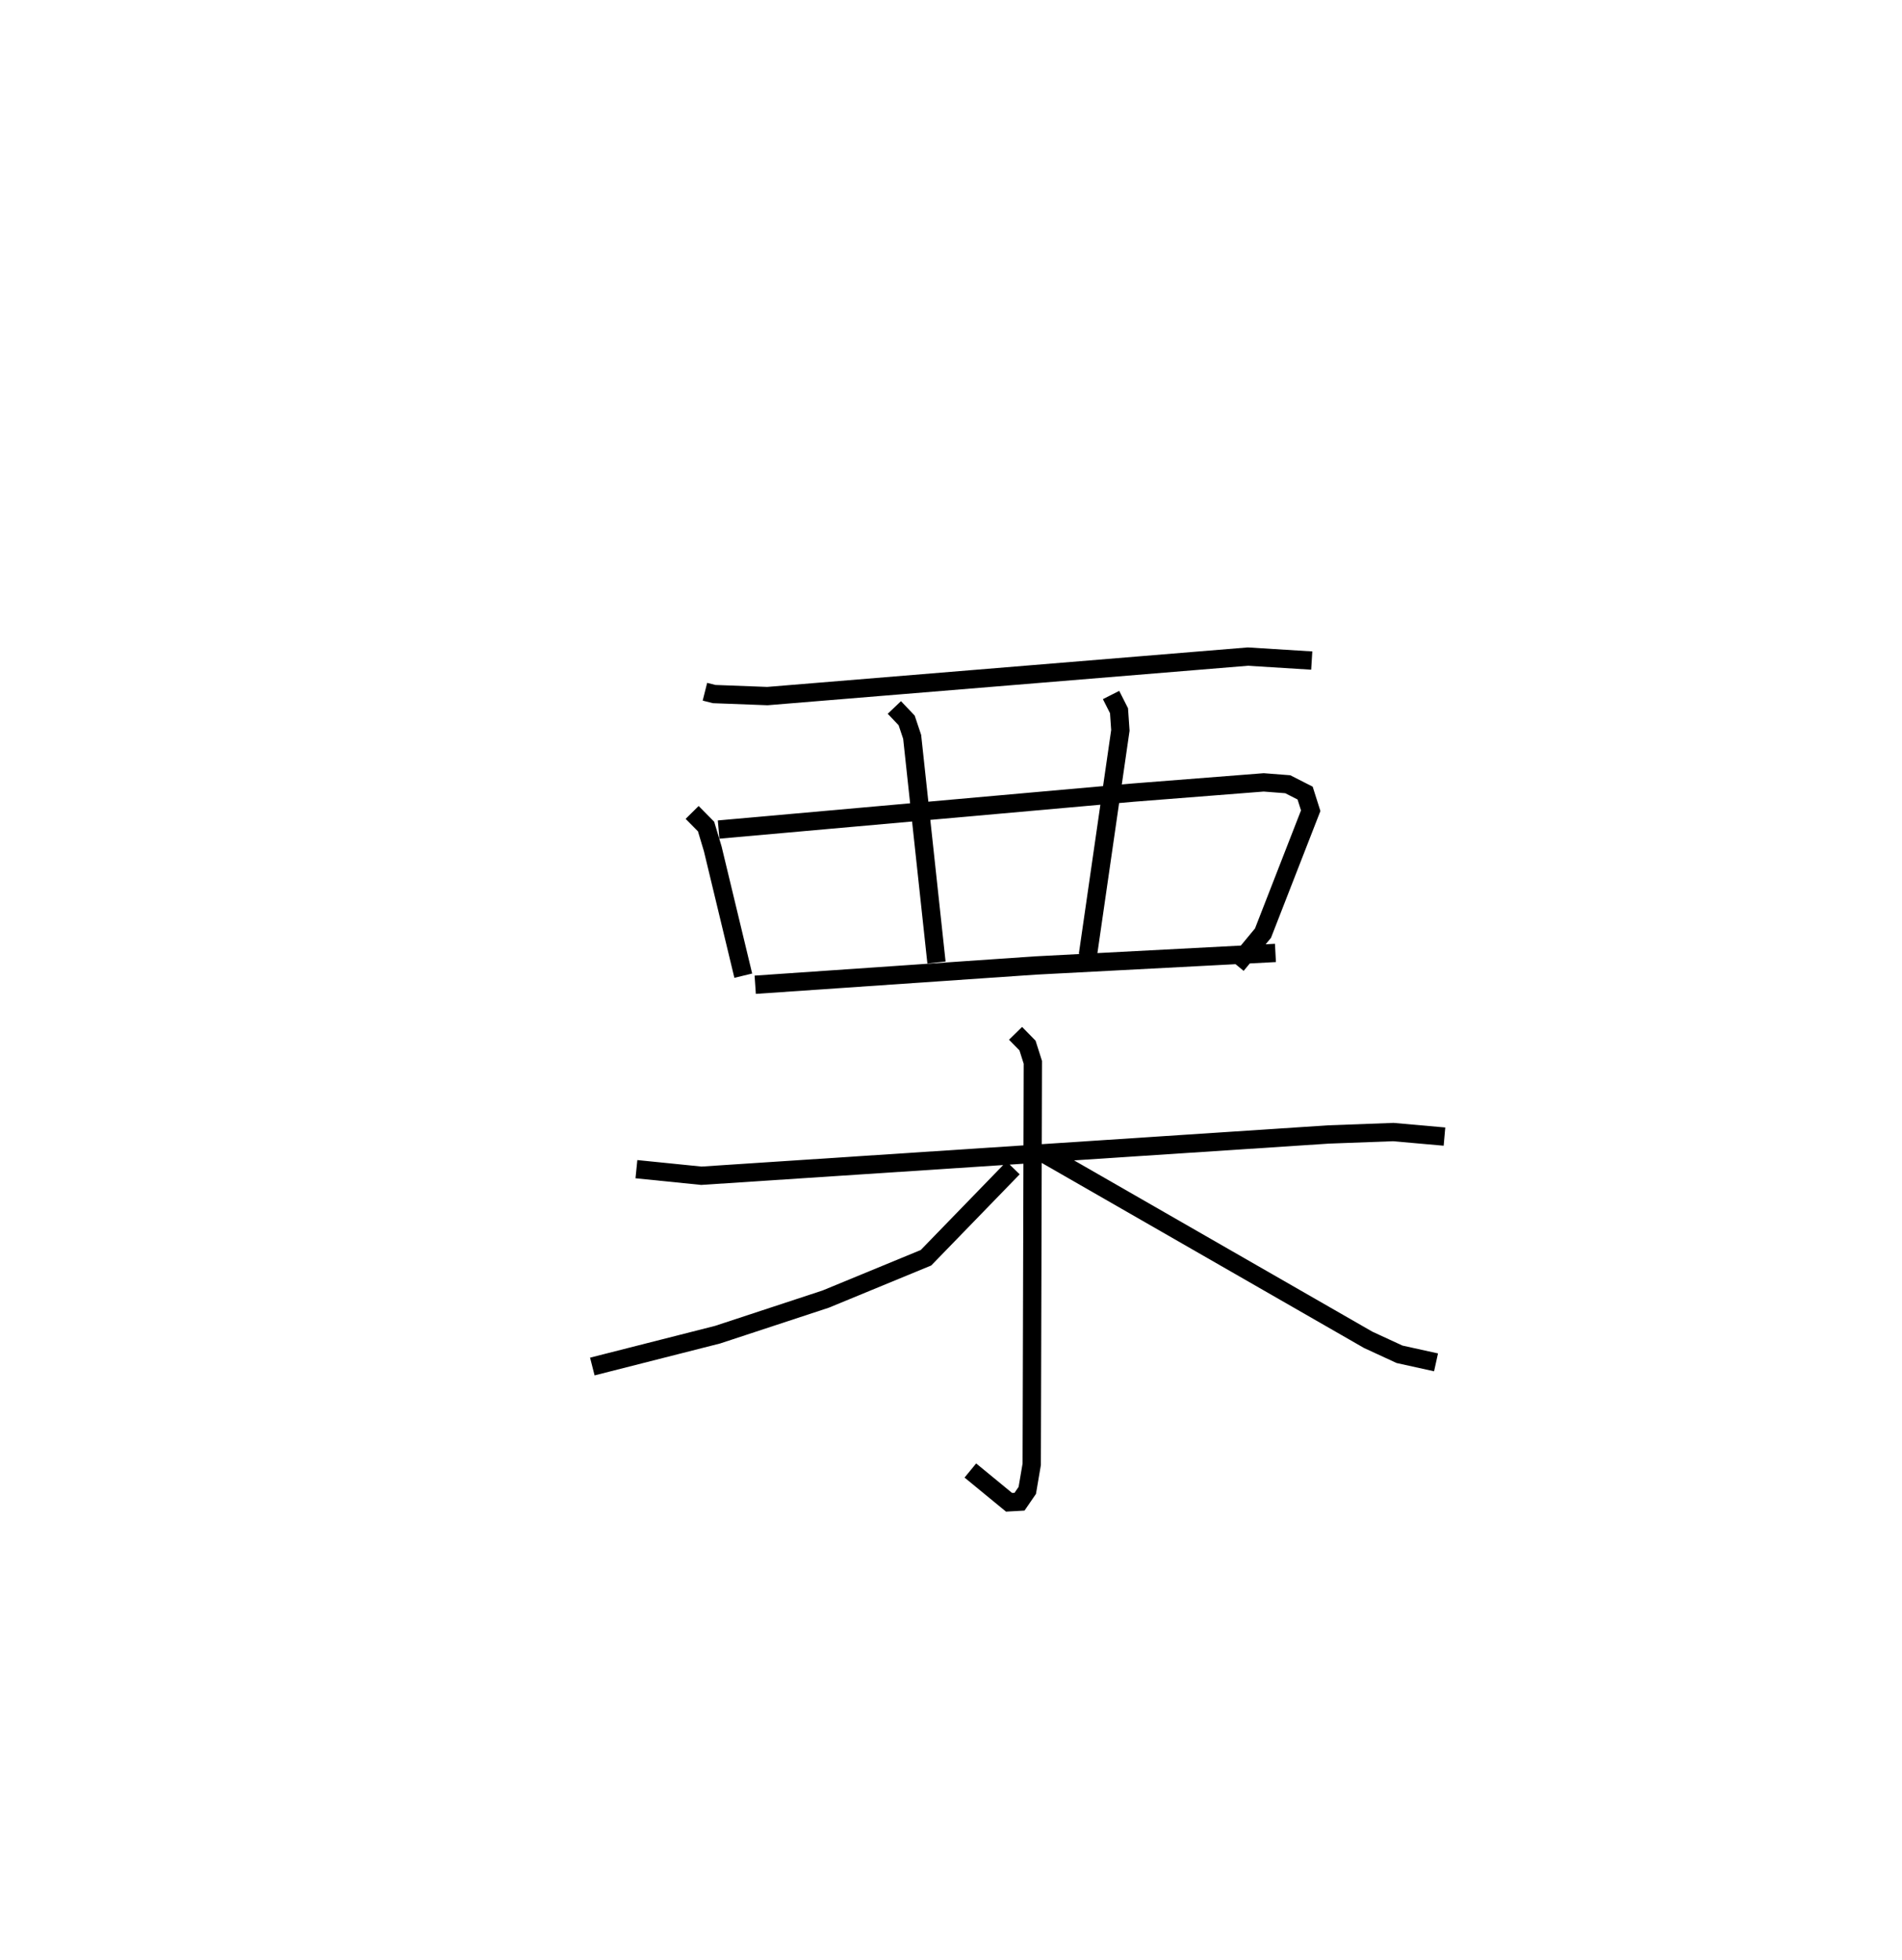 <?xml version="1.0" encoding="utf-8" ?>
<svg baseProfile="full" height="107.086" version="1.1" width="103.937" xmlns="http://www.w3.org/2000/svg" xmlns:ev="http://www.w3.org/2001/xml-events" xmlns:xlink="http://www.w3.org/1999/xlink"><defs /><rect fill="white" height="107.086" width="103.937" x="0" y="0" /><path d="M25,25 m0.0,0.0 m13.521,12.797 l0.507,0.128 2.907,0.11 l26.254,-2.158 3.493,0.217 m-33.859,8.298 l0.761,0.771 0.366,1.222 l1.667,6.927 m-1.347,-7.984 l22.645,-2.018 7.142,-0.56 l1.313,0.102 0.949,0.482 l0.306,0.964 -2.607,6.69 l-1.443,1.743 m-18.702,-14.074 l0.672,0.707 0.301,0.899 l1.329,12.33 m9.54,-14.617 l0.435,0.859 0.074,1.073 l-1.775,12.279 m-18.179,1.621 l15.304,-1.051 13.124,-0.688 m-34.92,11.816 l3.549,0.359 34.282,-2.256 l3.53,-0.131 2.796,0.248 m-23.439,-5.643 l0.653,0.667 0.292,0.917 l-0.061,21.965 -0.243,1.426 l-0.424,0.618 -0.572,0.032 l-2.115,-1.737 m2.337,-16.532 l-4.762,4.907 -5.478,2.258 l-5.908,1.945 -6.847,1.741 m24.643,-11.654 l17.755,10.195 1.714,0.791 l1.994,0.44 " fill="none" stroke="black" stroke-width="1" /></svg>